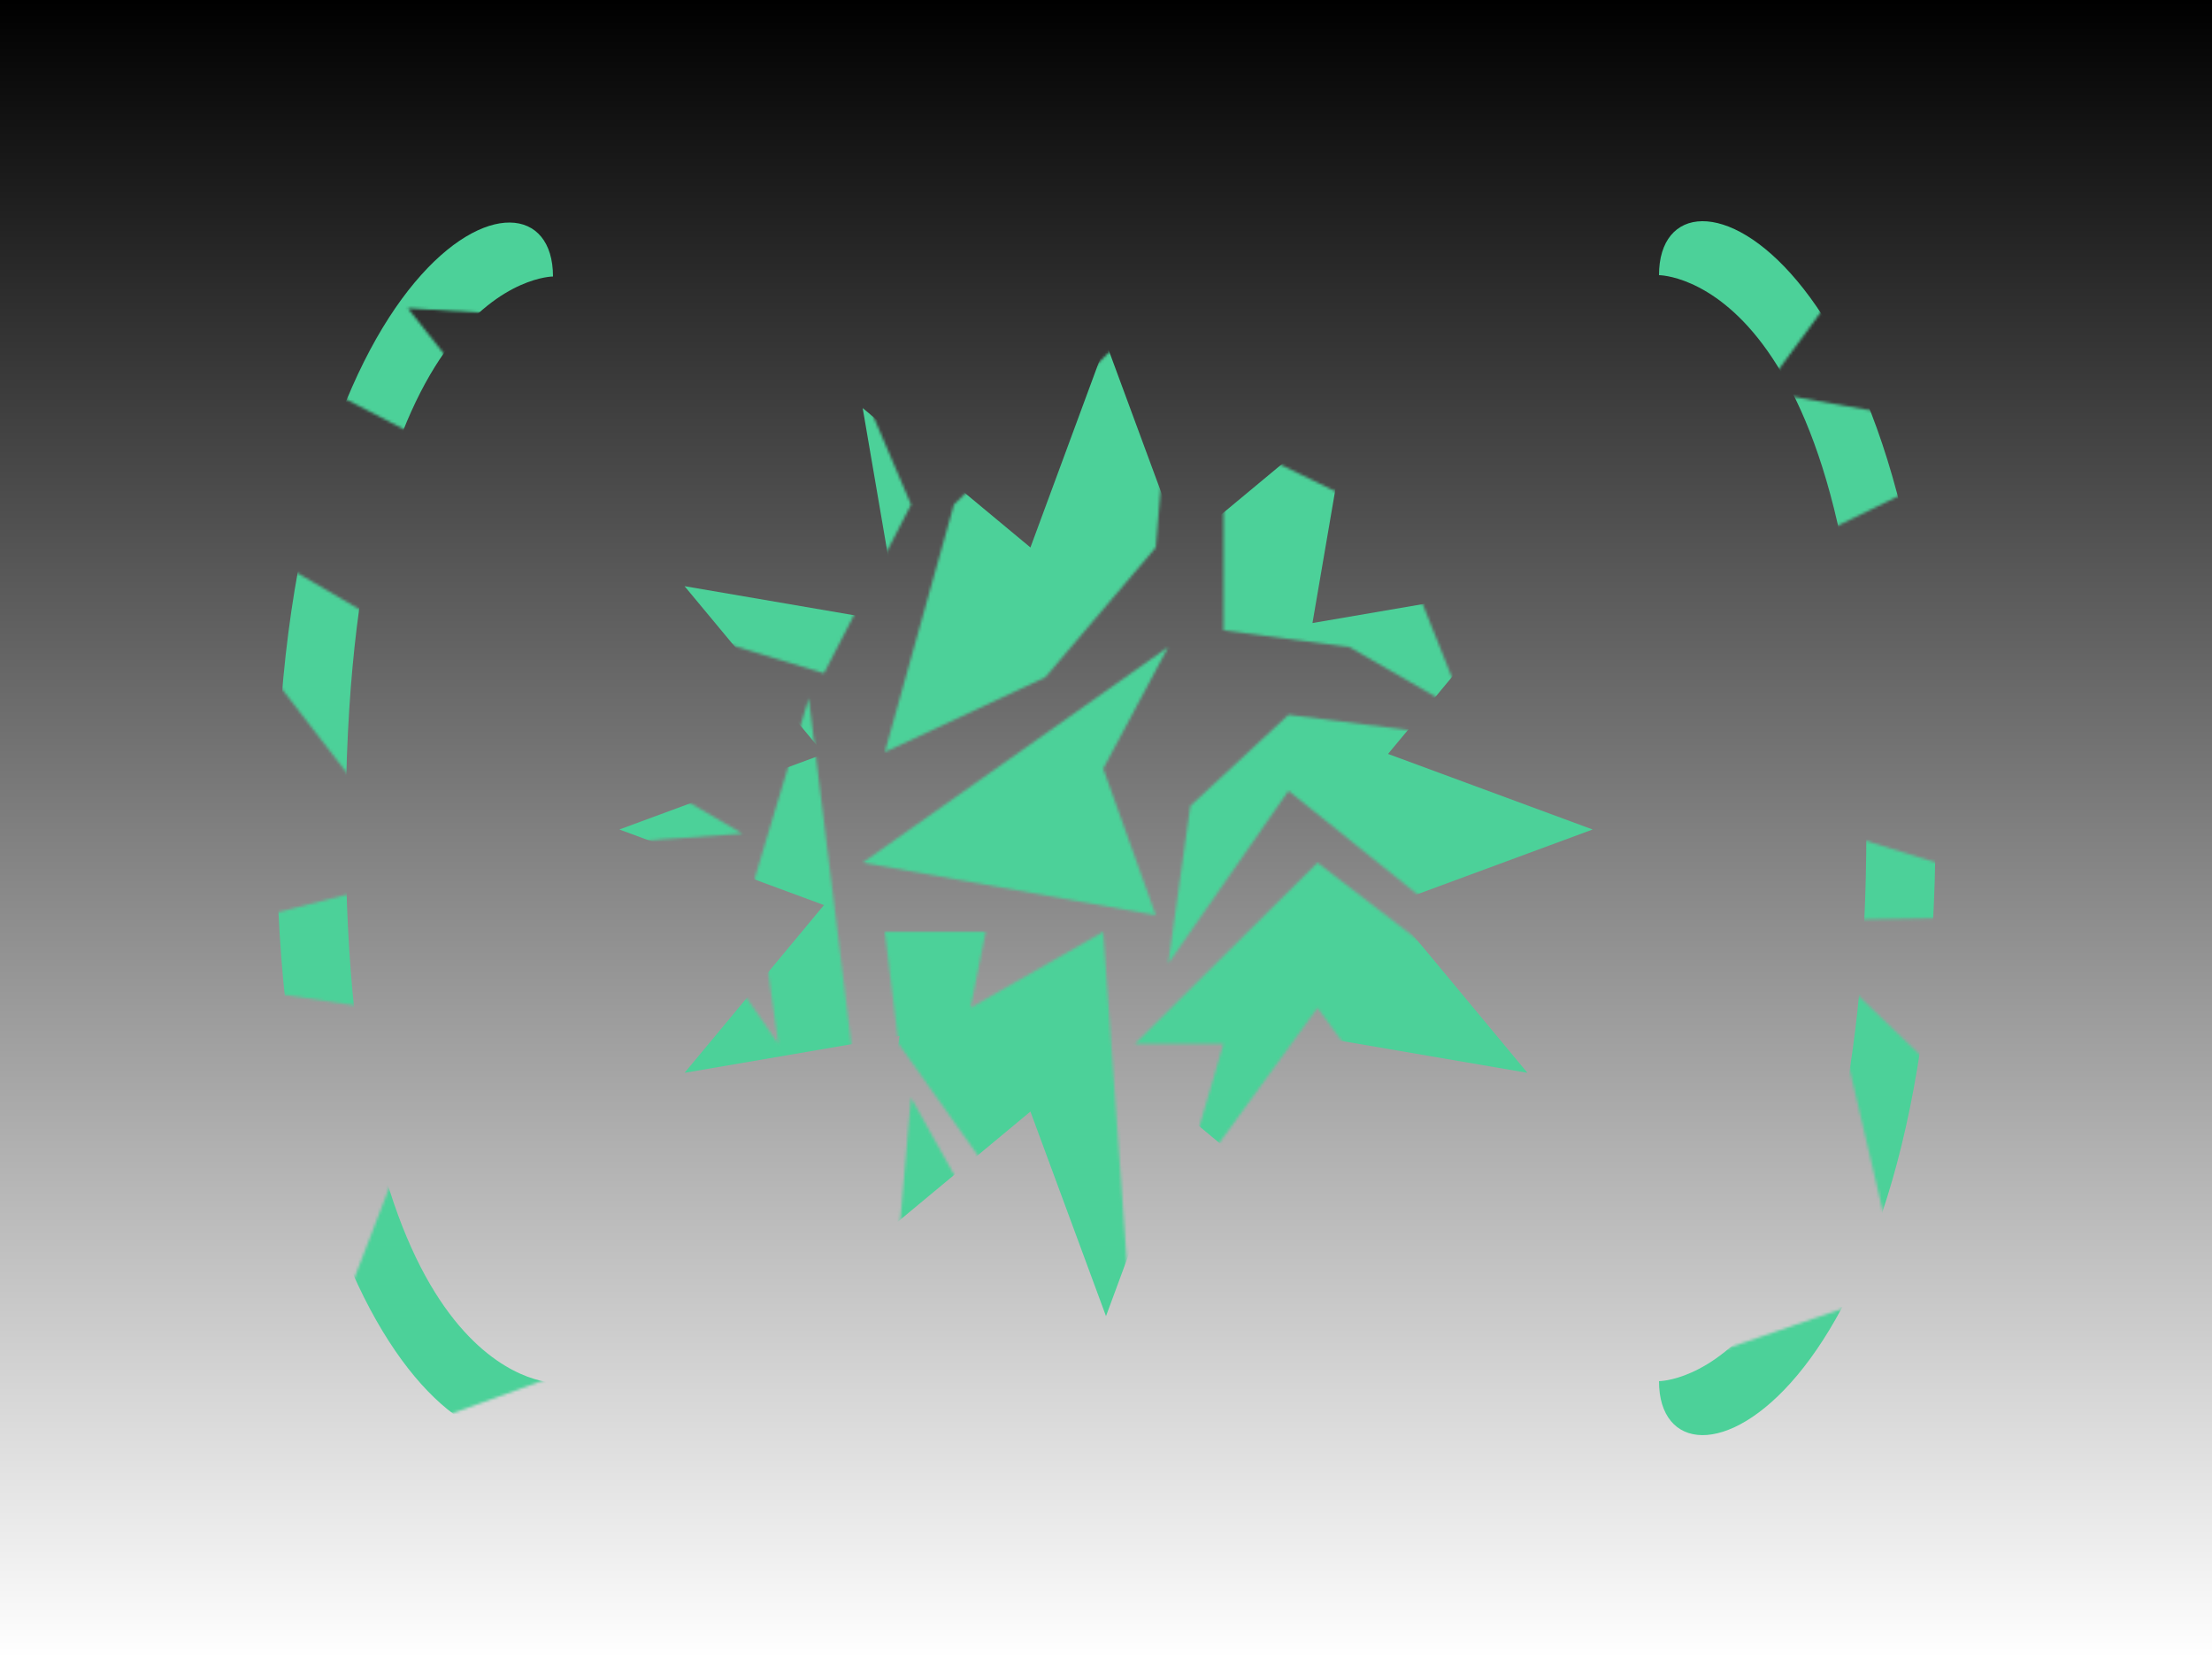 <svg viewBox="0 0 800 600" fill="none" xmlns="http://www.w3.org/2000/svg">
<rect x="0" y="0" width="800" height="600" fill="#808080" stroke="none"/>
<rect width="800" height="600" fill="url(#paint0_linear_245_1651)"/>
<mask id="mask0_245_1651" style="mask-type:alpha" maskUnits="userSpaceOnUse" x="28" y="47" width="734" height="537">
<path d="M312 312L422.5 234L399 278L418 331L312 312Z" fill="#434343"/>
<path d="M312 141.5L329.5 182.5L298 243.5L214 218L301.5 182.5L252.5 158L312 141.5Z" fill="#434343"/>
<path d="M530.5 258.5L502 187L442.5 158V228L488 234L530.5 258.5Z" fill="#434343"/>
<path d="M426 103L418 198L378 245L320 272L345 182.5L426 103Z" fill="#434343"/>
<path d="M410.5 377.5L476.5 312L587 397L510.5 411L476.5 364.5L426 434L442.5 377.5H410.5Z" fill="#434343"/>
<path d="M214 407L240 317.5L281.5 377.5L273 317.5L292.5 252.5L312 411H277L214 407Z" fill="#434343"/>
<path d="M268.5 301.5L38 166.5L149 310L268.5 301.5Z" fill="#434343"/>
<path d="M320 337H356.5L351 364.5L399 337L410.5 498L325 377.5L320 337Z" fill="#434343"/>
<path d="M527 335L761.5 331L571.5 272L466 258.5L430.5 291.5L422.5 348.5L466 286L527 335Z" fill="#434343"/>
<path d="M372.5 474L329.5 397L325 448L372.5 474Z" fill="#434343"/>
<path d="M571.5 50.5L587 228L730.5 158L637.5 141.5L671 96L571.5 50.5Z" fill="#434343"/>
<path d="M660 348.5L721 407L752 474L676 583.5L520.5 523.5L687.5 466L660 348.5Z" fill="#434343"/>
<path d="M100.5 534L172 348.5L240 483.5L100.5 534Z" fill="#434343"/>
<path d="M28 348.5L149 317.5L134 364.5L28 348.5Z" fill="#434343"/>
<path d="M207.5 187L45 103L264 47L240 117L147.5 111.5L207.5 187Z" fill="#434343"/>
</mask>
<g mask="url(#mask0_245_1651)">
<path d="M400 124L427.331 197.998L488 147.58L474.67 225.33L552.42 212L502.002 272.669L576 300L502.002 327.331L552.42 388L474.67 374.671L488 452.421L427.331 402.002L400 476L372.669 402.002L312 452.421L325.33 374.671L247.58 388L297.998 327.331L224 300L297.998 272.669L247.58 212L325.33 225.33L312 147.58L372.669 197.998L400 124Z" fill="#4CD199"/>
<path d="M100 300C100 511 200 550 200 500C200 500 125 500 125 300C125 100 200 100 200 100C200 50 100 89 100 300Z" fill="#4CD199"/>
<path d="M700 299.516C700 510.516 600 549.516 600 499.516C600 499.516 675 499.516 675 299.516C675 99.516 600 99.516 600 99.516C600 49.516 700 88.516 700 299.516Z" fill="#4CD199"/>
</g>
<defs>
<linearGradient id="paint0_linear_245_1651" x1="400" y1="0" x2="400" y2="600" gradientUnits="userSpaceOnUse">
<stop offset="0"/>
<stop offset="1" stop-color="white"/>
</linearGradient>
</defs>
</svg>
